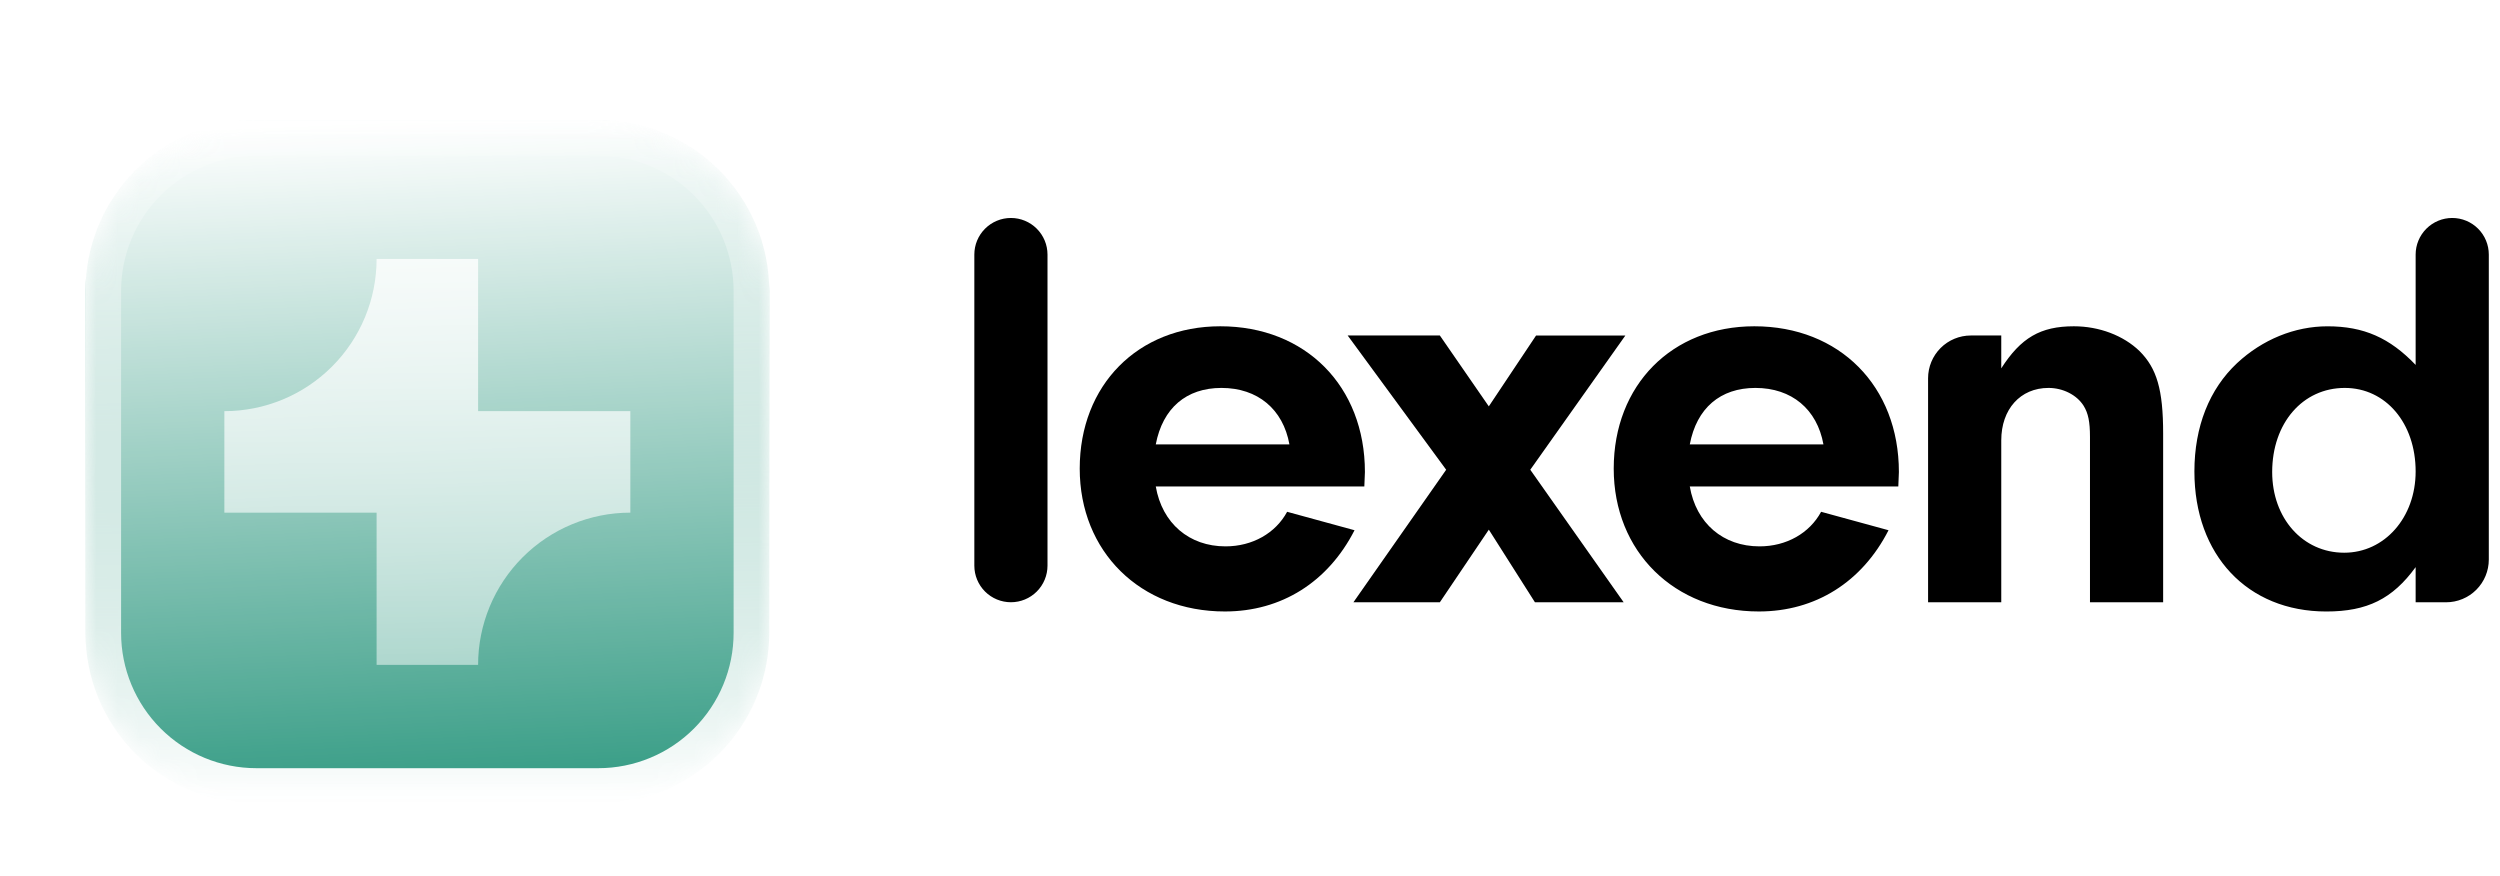 <svg width="117" height="41" viewBox="0 0 117 41" fill="none" xmlns="http://www.w3.org/2000/svg">
<g filter="url(#filter0_dd_1511_5539)">
<mask id="mask0_1511_5539" style="mask-type:luminance" maskUnits="userSpaceOnUse" x="4" y="3" width="32" height="33">
<path d="M28 3.617H12C9.878 3.617 7.843 4.46 6.343 5.96C4.843 7.461 4 9.495 4 11.617V27.617C4 29.739 4.843 31.774 6.343 33.274C7.843 34.774 9.878 35.617 12 35.617H28C30.122 35.617 32.157 34.774 33.657 33.274C35.157 31.774 36 29.739 36 27.617V11.617C36 9.495 35.157 7.461 33.657 5.96C32.157 4.46 30.122 3.617 28 3.617Z" fill="white"/>
</mask>
<g mask="url(#mask0_1511_5539)">
<path d="M28 3.617H12C9.878 3.617 7.843 4.46 6.343 5.96C4.843 7.461 4 9.495 4 11.617V27.617C4 29.739 4.843 31.774 6.343 33.274C7.843 34.774 9.878 35.617 12 35.617H28C30.122 35.617 32.157 34.774 33.657 33.274C35.157 31.774 36 29.739 36 27.617V11.617C36 9.495 35.157 7.461 33.657 5.96C32.157 4.46 30.122 3.617 28 3.617Z" fill="#178D72"/>
<path d="M4 3.617H36V35.617H4V3.617Z" fill="url(#paint0_linear_1511_5539)"/>
<path d="M17.625 10.117C17.625 12.007 16.874 13.819 15.538 15.155C14.202 16.491 12.39 17.242 10.5 17.242V21.992H17.625V29.117H22.375C22.375 27.227 23.126 25.415 24.462 24.079C25.798 22.743 27.61 21.992 29.5 21.992V17.242H22.375V10.117H17.625Z" fill="url(#paint1_linear_1511_5539)"/>
</g>
<path d="M28 4.285H12C10.055 4.285 8.19 5.058 6.815 6.433C5.44 7.808 4.667 9.673 4.667 11.618V27.618C4.667 29.563 5.44 31.428 6.815 32.803C8.19 34.179 10.055 34.951 12 34.951H28C29.945 34.951 31.81 34.179 33.185 32.803C34.56 31.428 35.333 29.563 35.333 27.618V11.618C35.333 9.673 34.56 7.808 33.185 6.433C31.81 5.058 29.945 4.285 28 4.285Z" stroke="url(#paint2_linear_1511_5539)" stroke-width="2"/>
</g>
<path d="M113.052 17.077V11.913C113.052 11.459 113.233 11.024 113.554 10.703C113.875 10.382 114.31 10.201 114.764 10.201C115.219 10.201 115.654 10.382 115.975 10.703C116.296 11.024 116.476 11.459 116.476 11.913V26.187C116.476 26.718 116.266 27.226 115.891 27.601C115.516 27.977 115.007 28.187 114.476 28.187H113.052V26.542C111.974 28.025 110.787 28.618 108.873 28.618C105.179 28.618 102.698 25.976 102.698 22.066C102.698 19.963 103.399 18.21 104.693 16.996C105.88 15.891 107.39 15.271 108.927 15.271C110.625 15.271 111.839 15.811 113.052 17.078V17.077ZM109.736 18.155C107.767 18.155 106.338 19.8 106.338 22.092C106.338 24.249 107.767 25.867 109.709 25.867C111.596 25.867 113.052 24.222 113.052 22.065C113.052 19.8 111.65 18.155 109.736 18.155ZM90.234 17.701C90.234 17.171 90.445 16.662 90.82 16.287C91.195 15.912 91.704 15.701 92.234 15.701H93.659V17.238C94.576 15.809 95.493 15.27 97.056 15.27C98.243 15.27 99.376 15.701 100.13 16.43C100.939 17.238 101.235 18.236 101.235 20.285V28.185H97.811V20.447C97.811 19.746 97.731 19.342 97.514 18.991C97.192 18.479 96.544 18.155 95.871 18.155C94.549 18.155 93.659 19.153 93.659 20.609V28.185H90.234V17.701ZM88.841 22.766H79.082C79.377 24.492 80.644 25.57 82.344 25.57C83.611 25.57 84.689 24.95 85.228 23.952L88.383 24.815C87.144 27.242 84.96 28.617 82.317 28.617C78.353 28.617 75.522 25.813 75.522 21.93C75.522 18.02 78.246 15.27 82.102 15.27C86.091 15.27 88.868 18.074 88.868 22.092L88.841 22.766ZM79.082 20.798H85.337C85.04 19.153 83.853 18.155 82.154 18.155C80.51 18.155 79.404 19.099 79.082 20.798Z" fill="black"/>
<path d="M69.677 24.788L67.385 28.186H63.34L67.681 21.984L63.071 15.701H67.385L69.676 19.018L71.888 15.702H76.067L71.617 21.984L75.986 28.185H71.834L69.677 24.788Z" fill="black"/>
<path d="M63.85 22.766H54.09C54.387 24.492 55.654 25.57 57.352 25.57C58.62 25.57 59.698 24.95 60.238 23.952L63.392 24.815C62.152 27.242 59.968 28.617 57.326 28.617C53.362 28.617 50.531 25.813 50.531 21.93C50.531 18.02 53.254 15.27 57.11 15.27C61.1 15.27 63.878 18.074 63.878 22.092L63.851 22.766H63.85ZM54.09 20.798H60.345C60.049 19.153 58.862 18.155 57.164 18.155C55.519 18.155 54.414 19.099 54.09 20.798ZM49.023 26.473C49.023 26.927 48.842 27.363 48.521 27.684C48.2 28.005 47.765 28.185 47.311 28.185C46.857 28.185 46.421 28.005 46.1 27.684C45.779 27.363 45.599 26.927 45.599 26.473V11.913C45.599 11.459 45.779 11.024 46.1 10.703C46.421 10.382 46.857 10.201 47.311 10.201C47.765 10.201 48.2 10.382 48.521 10.703C48.842 11.024 49.023 11.459 49.023 11.913V26.473Z" fill="black"/>
<defs>
<filter id="filter0_dd_1511_5539" x="0.667" y="1.285" width="38.666" height="38.666" filterUnits="userSpaceOnUse" color-interpolation-filters="sRGB">
<feFlood flood-opacity="0" result="BackgroundImageFix"/>
<feColorMatrix in="SourceAlpha" type="matrix" values="0 0 0 0 0 0 0 0 0 0 0 0 0 0 0 0 0 0 127 0" result="hardAlpha"/>
<feOffset dy="1"/>
<feGaussianBlur stdDeviation="1"/>
<feColorMatrix type="matrix" values="0 0 0 0 0.063 0 0 0 0 0.094 0 0 0 0 0.157 0 0 0 0.06 0"/>
<feBlend mode="normal" in2="BackgroundImageFix" result="effect1_dropShadow_1511_5539"/>
<feColorMatrix in="SourceAlpha" type="matrix" values="0 0 0 0 0 0 0 0 0 0 0 0 0 0 0 0 0 0 127 0" result="hardAlpha"/>
<feOffset dy="1"/>
<feGaussianBlur stdDeviation="1.5"/>
<feColorMatrix type="matrix" values="0 0 0 0 0.063 0 0 0 0 0.094 0 0 0 0 0.157 0 0 0 0.1 0"/>
<feBlend mode="normal" in2="effect1_dropShadow_1511_5539" result="effect2_dropShadow_1511_5539"/>
<feBlend mode="normal" in="SourceGraphic" in2="effect2_dropShadow_1511_5539" result="shape"/>
</filter>
<linearGradient id="paint0_linear_1511_5539" x1="20" y1="3.617" x2="21.333" y2="35.617" gradientUnits="userSpaceOnUse">
<stop stop-color="white"/>
<stop offset="1" stop-color="white" stop-opacity="0.12"/>
</linearGradient>
<linearGradient id="paint1_linear_1511_5539" x1="20" y1="10.117" x2="20" y2="29.117" gradientUnits="userSpaceOnUse">
<stop stop-color="white" stop-opacity="0.8"/>
<stop offset="1" stop-color="white" stop-opacity="0.5"/>
</linearGradient>
<linearGradient id="paint2_linear_1511_5539" x1="20" y1="3.618" x2="20" y2="35.618" gradientUnits="userSpaceOnUse">
<stop stop-color="white" stop-opacity="0.12"/>
<stop offset="1" stop-color="white"/>
</linearGradient>
</defs>
</svg>
